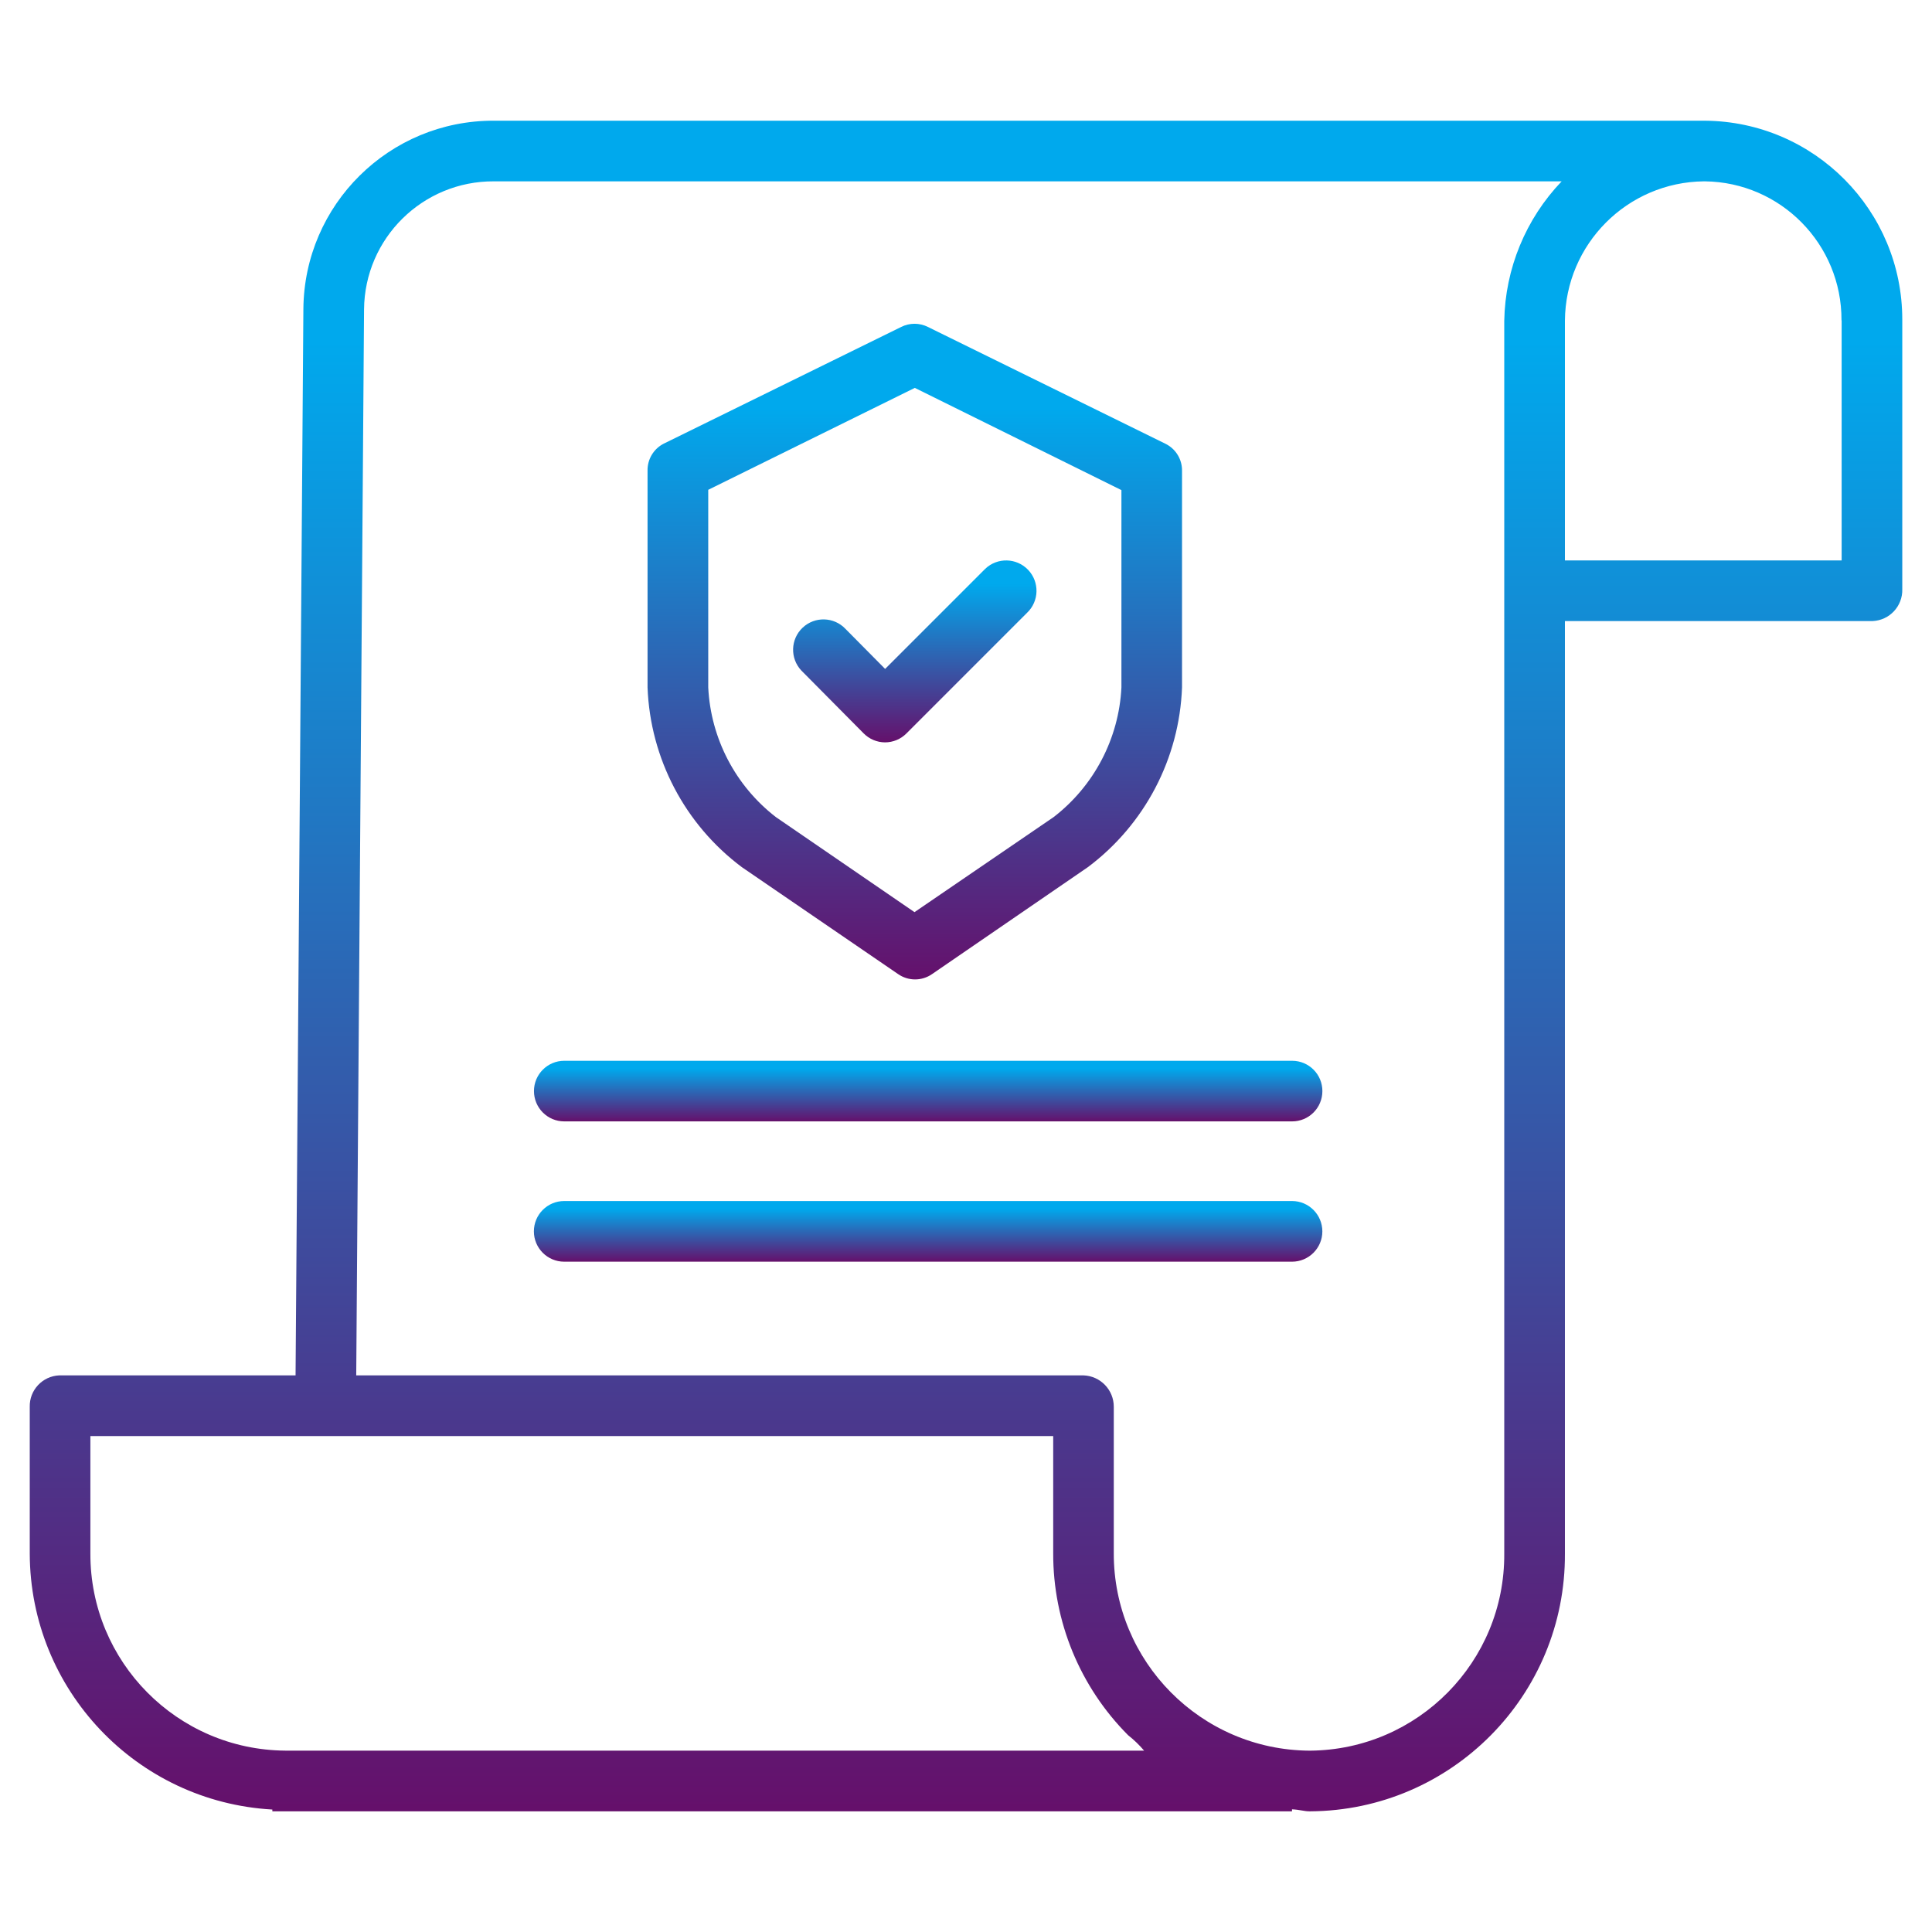 <?xml version="1.0" encoding="utf-8"?>
<!-- Generator: Adobe Illustrator 14.0.0, SVG Export Plug-In . SVG Version: 6.00 Build 43363)  -->
<!DOCTYPE svg PUBLIC "-//W3C//DTD SVG 1.1//EN" "http://www.w3.org/Graphics/SVG/1.1/DTD/svg11.dtd">
<svg version="1.1" id="depreciation" xmlns="http://www.w3.org/2000/svg" xmlns:xlink="http://www.w3.org/1999/xlink" x="0px"
	 y="0px" width="65px" height="65px" viewBox="0 0 65 65" enable-background="new 0 0 65 65" xml:space="preserve">
<g id="contract_1_" transform="translate(0.001)">
	
		<linearGradient id="Path_19092_1_" gradientUnits="userSpaceOnUse" x1="12.356" y1="51.038" x2="12.356" y2="50.038" gradientTransform="matrix(63.001 0 0 -56.878 -745.933 2906.976)">
		<stop  offset="0.13" style="stop-color:#00A9ED"/>
		<stop  offset="1" style="stop-color:#65106B"/>
	</linearGradient>
	<path id="Path_19092" fill="url(#Path_19092_1_)" d="M57.356,4.061H16.618c-3.52-0.014-6.387,2.822-6.412,6.341L9.943,46.273h-7.95
		C1.427,46.297,0.985,46.77,1,47.335v4.937c0.015,4.577,3.592,8.351,8.162,8.608v0.06h34.305v-0.067
		c0.255,0.01,0.409,0.067,0.585,0.067h0.024c4.761-0.028,8.598-3.908,8.573-8.67V20.895h10.356c0.568-0.027,1.011-0.504,0.994-1.073
		v-9.061C64.005,7.081,61.036,4.087,57.356,4.061z M9.608,58.898H9.6c-3.638-0.027-6.569-2.99-6.56-6.627v-3.957h32.393v3.939
		c-0.008,2.297,0.9,4.502,2.521,6.127c0.196,0.154,0.376,0.328,0.537,0.518H9.608z M50.608,52.27c0.022,3.634-2.9,6.6-6.534,6.629
		h-0.021c-3.649-0.025-6.591-2.996-6.582-6.645v-4.919c0.004-0.571-0.448-1.042-1.02-1.062H11.984l0.263-35.865
		c0.021-2.395,1.976-4.321,4.371-4.307h35.921c-1.21,1.265-1.899,2.939-1.931,4.69V52.27z M61.959,10.782v8.073h-9.31v-8.066
		c0.02-2.577,2.1-4.662,4.677-4.688h0.028c2.557,0.028,4.611,2.116,4.6,4.673L61.959,10.782z"/>
	
		<linearGradient id="Path_19093_1_" gradientUnits="userSpaceOnUse" x1="23.264" y1="40.837" x2="23.264" y2="39.837" gradientTransform="matrix(17.983 0 0 -22.058 -387.568 911.69)">
		<stop  offset="0.13" style="stop-color:#00A9ED"/>
		<stop  offset="1" style="stop-color:#65106B"/>
	</linearGradient>
	<path id="Path_19093" fill="url(#Path_19093_1_)" d="M24.956,29.173l5.26,3.6c0.343,0.238,0.797,0.238,1.14,0l5.245-3.6
		c1.913-1.434,3.077-3.655,3.166-6.045v-7.275c0.01-0.385-0.201-0.741-0.543-0.916l-8.01-3.939c-0.281-0.14-0.611-0.14-0.892,0
		l-7.994,3.929c-0.342,0.175-0.553,0.531-0.543,0.916v7.287C21.876,25.52,23.041,27.74,24.956,29.173z M23.827,16.479l6.95-3.429
		l6.951,3.439v6.641c-0.086,1.716-0.919,3.308-2.278,4.358l-4.684,3.2l-4.666-3.2c-1.358-1.051-2.188-2.643-2.273-4.358
		L23.827,16.479z"/>
	
		<linearGradient id="Path_19094_1_" gradientUnits="userSpaceOnUse" x1="41.517" y1="-2.556" x2="41.517" y2="-3.556" gradientTransform="matrix(8.19 0 0 -6.12 -309.239 3.212)">
		<stop  offset="0.13" style="stop-color:#00A9ED"/>
		<stop  offset="1" style="stop-color:#65106B"/>
	</linearGradient>
	<path id="Path_19094" fill="url(#Path_19094_1_)" d="M29.052,24.67c0.19,0.194,0.45,0.305,0.722,0.306l0,0
		c0.271,0,0.53-0.108,0.721-0.3l4.059-4.06c0.408-0.389,0.424-1.035,0.035-1.444c-0.389-0.408-1.035-0.424-1.443-0.035
		c-0.012,0.012-0.023,0.023-0.035,0.035l-3.333,3.333l-1.333-1.346c-0.387-0.41-1.033-0.428-1.443-0.041
		c-0.41,0.387-0.428,1.033-0.041,1.443c0.011,0.012,0.022,0.023,0.034,0.034L29.052,24.67z"/>
	
		<linearGradient id="Path_19095_1_" gradientUnits="userSpaceOnUse" x1="18.347" y1="-122.678" x2="18.347" y2="-123.678" gradientTransform="matrix(26.526 0 0 -2.04 -455.457 -214.573)">
		<stop  offset="0.13" style="stop-color:#00A9ED"/>
		<stop  offset="1" style="stop-color:#65106B"/>
	</linearGradient>
	<path id="Path_19095" fill="url(#Path_19095_1_)" d="M43.467,35.689H18.981c-0.563,0.001-1.019,0.459-1.017,1.021
		c0.001,0.563,0.456,1.017,1.017,1.018h24.486c0.563,0.002,1.021-0.453,1.022-1.018c0.002-0.563-0.453-1.021-1.018-1.021
		C43.471,35.689,43.469,35.689,43.467,35.689L43.467,35.689z"/>
	
		<linearGradient id="Path_19096_1_" gradientUnits="userSpaceOnUse" x1="18.348" y1="-122.677" x2="18.348" y2="-123.677" gradientTransform="matrix(26.526 0 0 -2.04 -455.458 -209.854)">
		<stop  offset="0.13" style="stop-color:#00A9ED"/>
		<stop  offset="1" style="stop-color:#65106B"/>
	</linearGradient>
	<path id="Path_19096" fill="url(#Path_19096_1_)" d="M43.467,40.407H18.981c-0.563,0-1.02,0.456-1.02,1.021
		c0,0.563,0.457,1.02,1.02,1.02h24.486c0.563,0,1.021-0.457,1.021-1.02C44.487,40.863,44.03,40.407,43.467,40.407L43.467,40.407z"/>
</g>
</svg>
